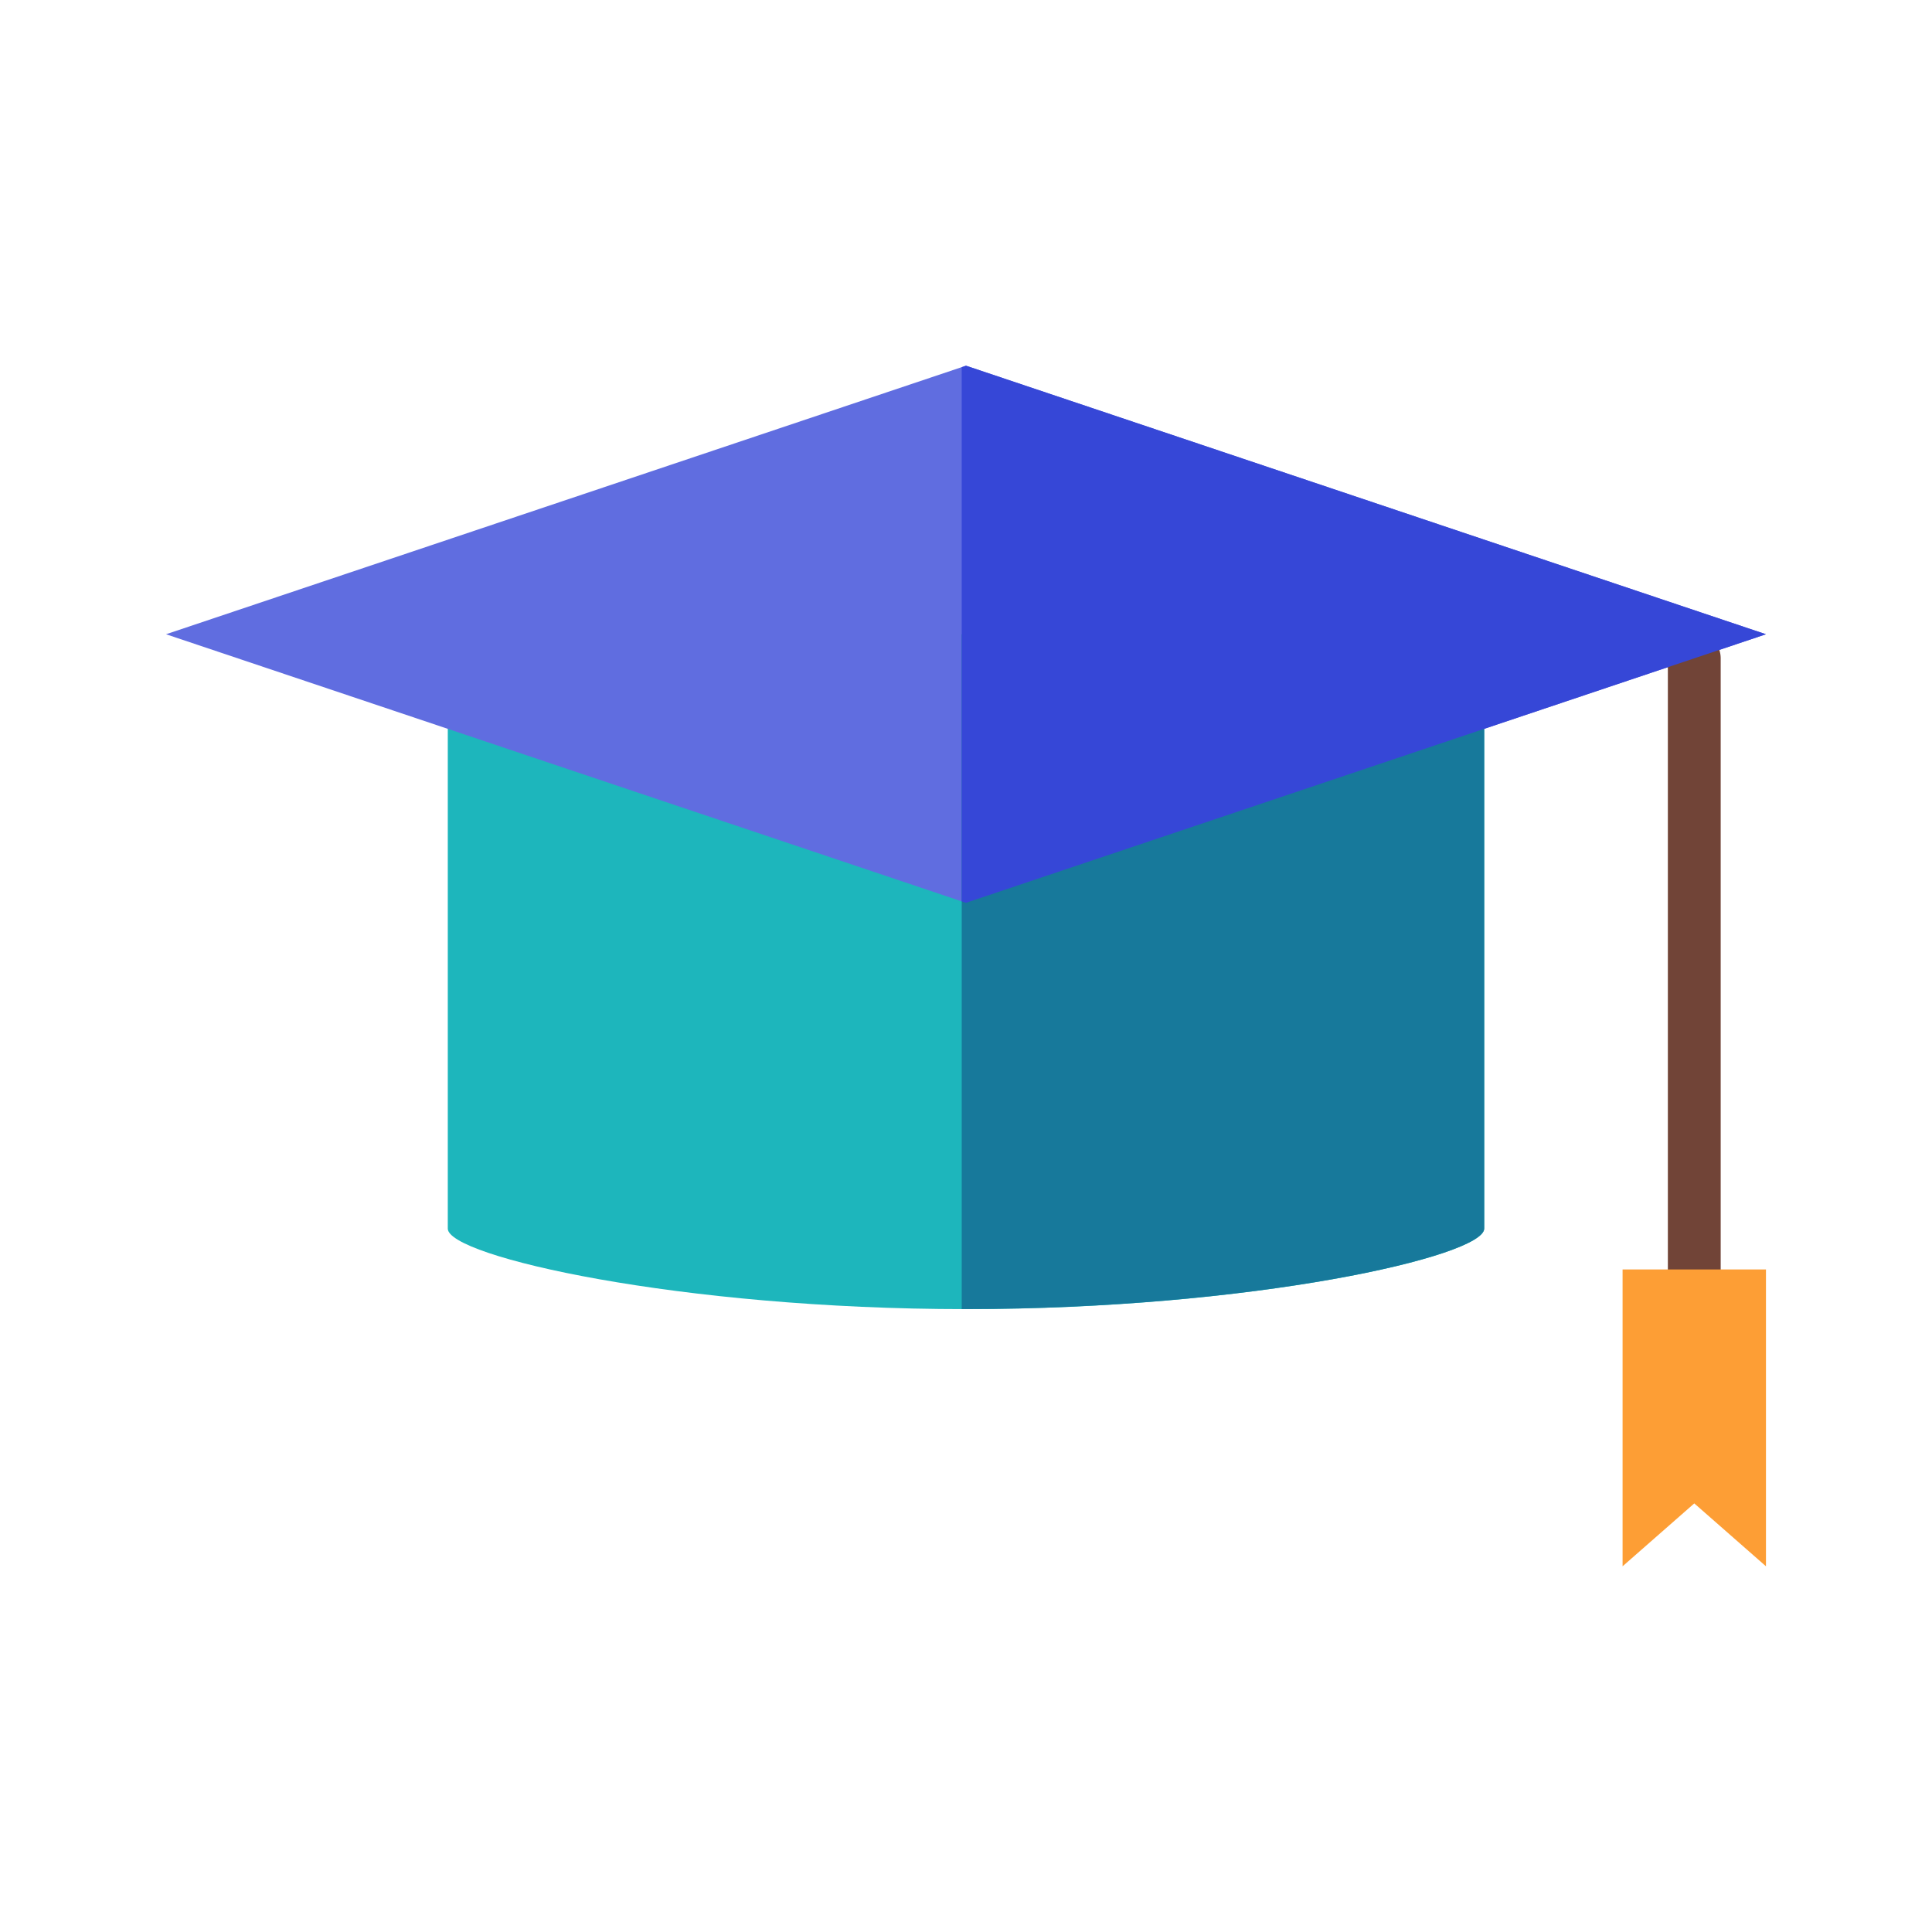 <svg id="Layer_1" data-name="Layer 1" xmlns="http://www.w3.org/2000/svg" viewBox="0 0 128 128"><title>MORTARBOARD</title><path d="M29.667,42.021V81.4c0,1.841,15.372,5.333,34.333,5.333S98.333,83.237,98.333,81.4V42.021Z" style="fill:#1db6bc"/><polygon points="64 24.229 11 42.021 64 59.813 117 42.021 64 24.229" style="fill:#606de0"/><path d="M112.25,41.865a1.75,1.75,0,0,0-1.75,1.75V84.1a1.75,1.75,0,1,0,3.5,0V43.615A1.75,1.75,0,0,0,112.25,41.865Z" style="fill:#714437"/><path d="M63.716,86.727l.284,0c18.962,0,34.333-3.492,34.333-5.333V42.021H63.716Z" style="fill:#17799b"/><polygon points="63.716 24.325 63.716 59.717 64 59.813 117 42.021 64 24.229 63.716 24.325" style="fill:#3647d7"/><polygon points="117 103.771 112.25 99.604 107.5 103.771 107.5 84.104 117 84.104 117 103.771" style="fill:#fd9e35"/></svg>